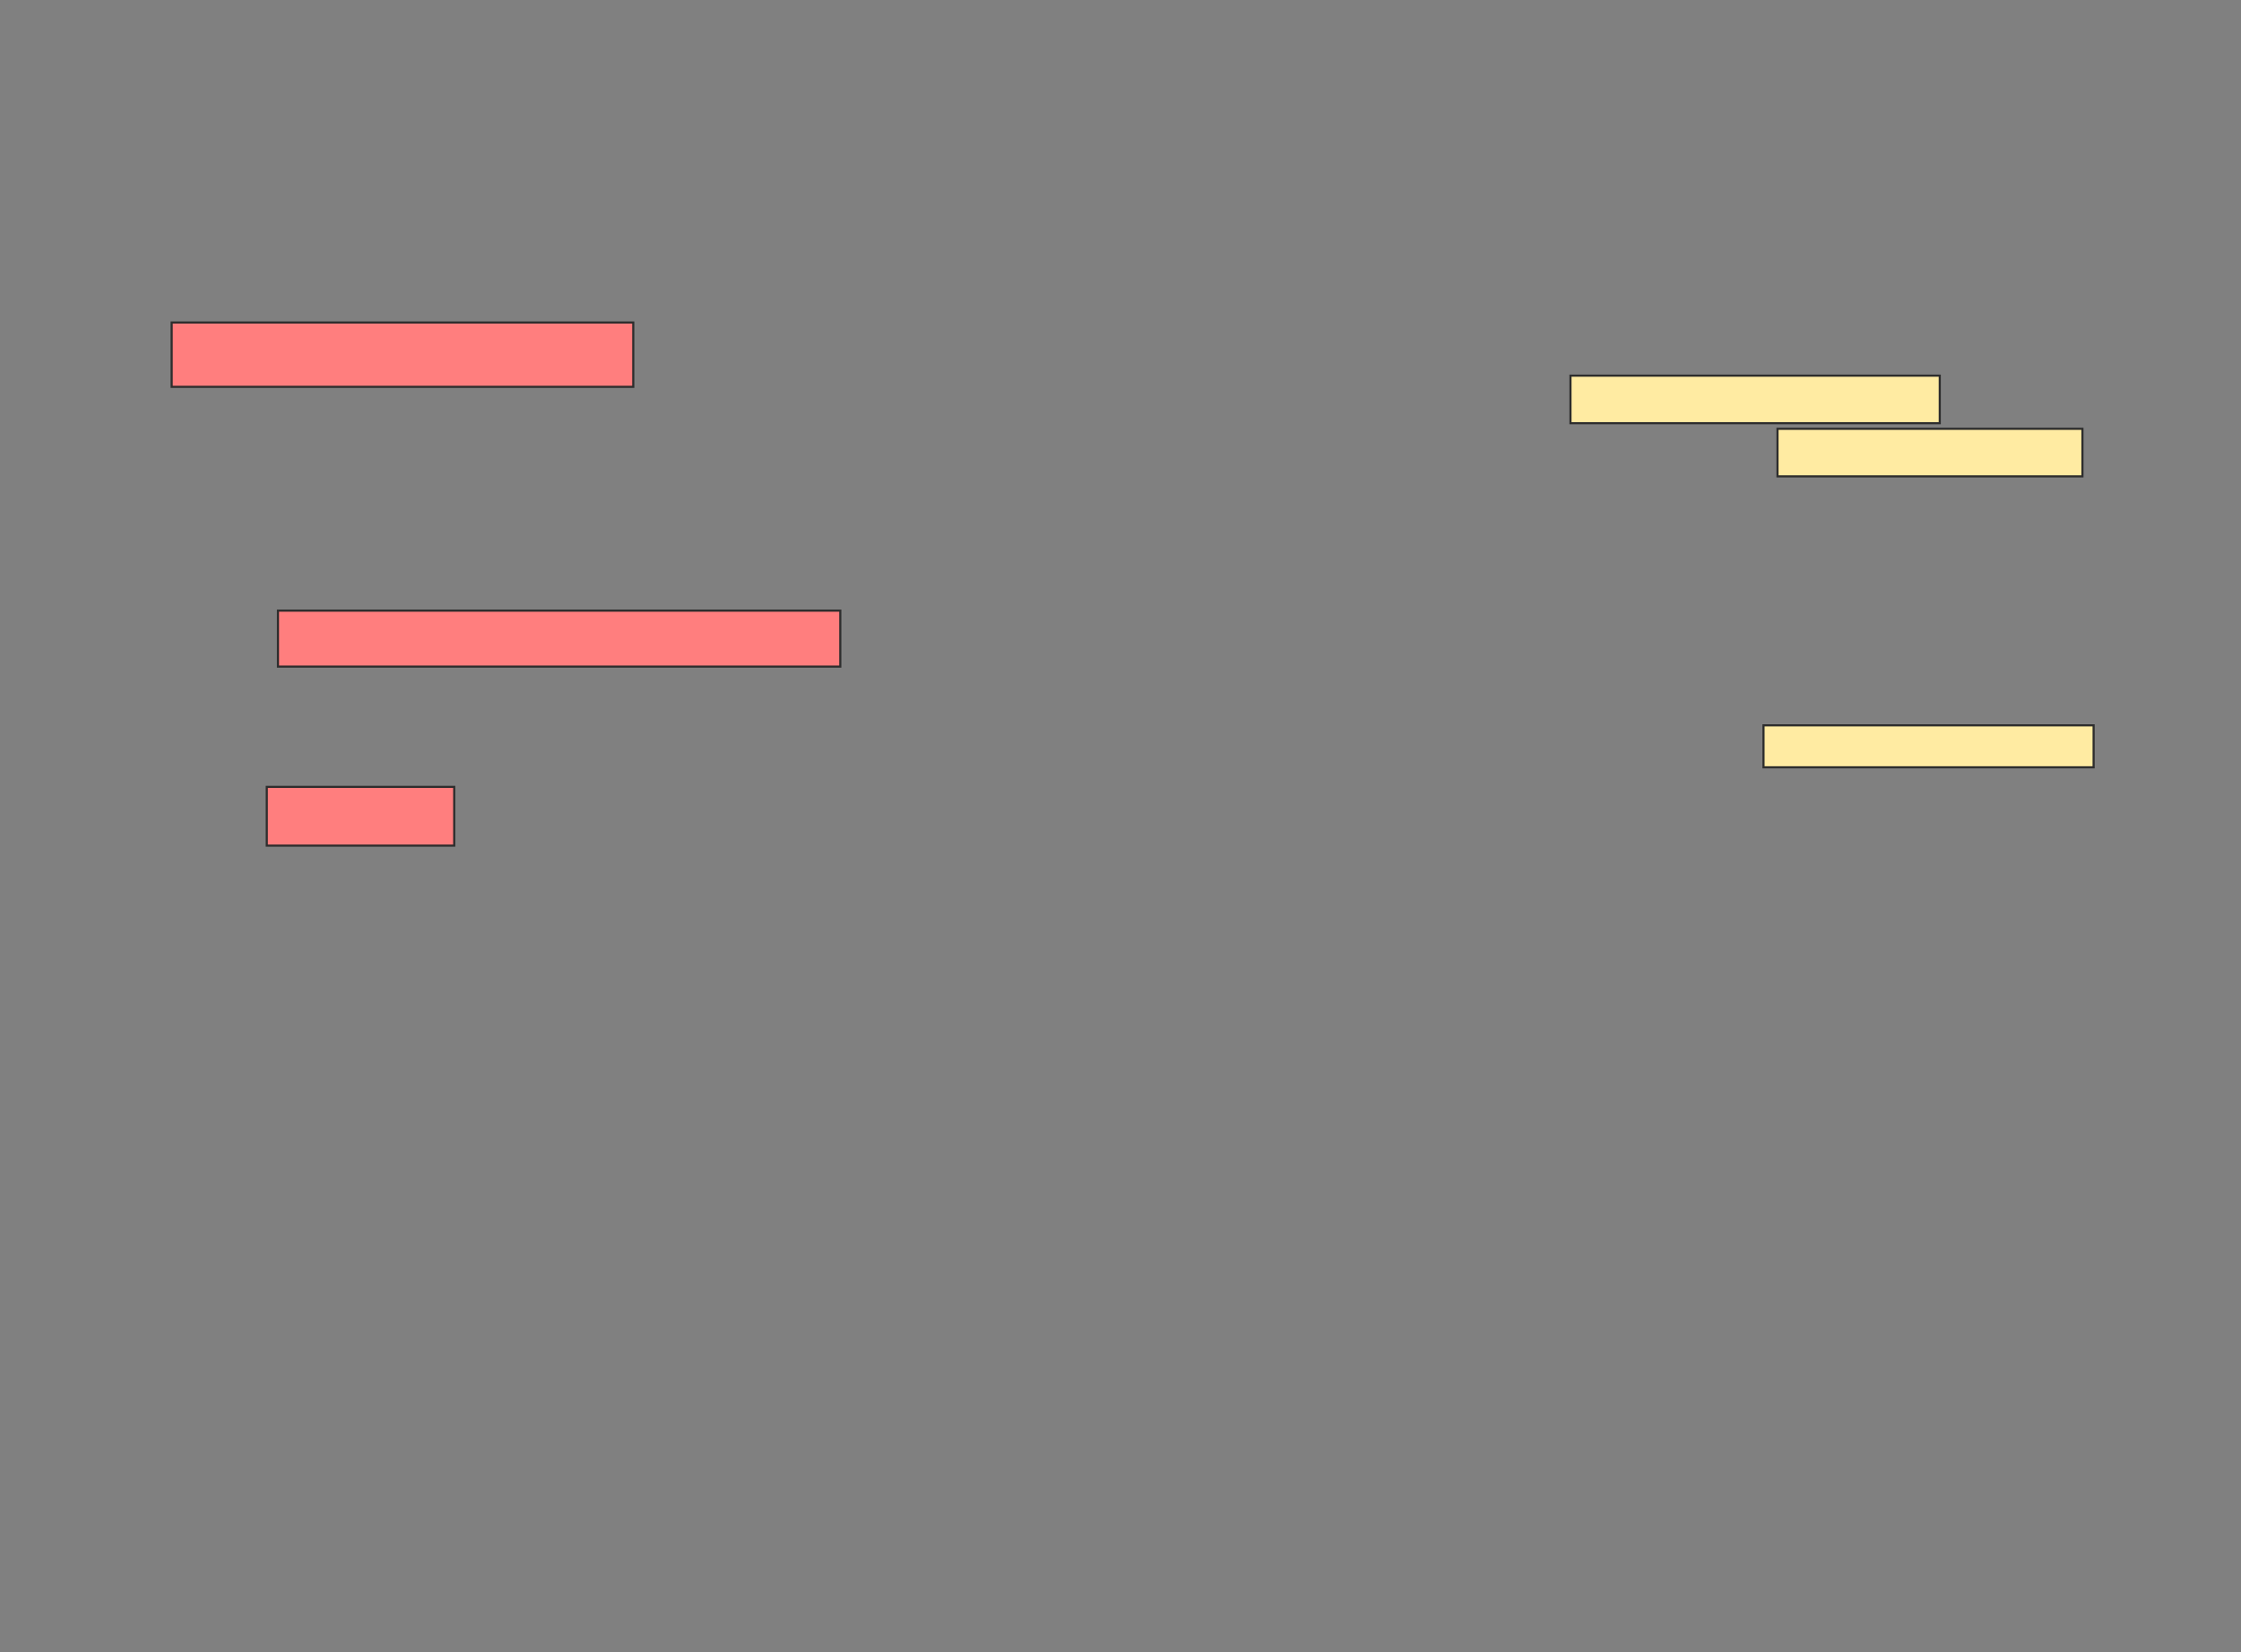 <svg xmlns="http://www.w3.org/2000/svg" width="1054" height="777">
 <rect width="100%" height="100%" fill="#808080" stroke="none"/>
 <!-- Created with Image Occlusion Enhanced -->
 <g>
  <title>Labels</title>
 </g>
 <g>
  <title>Masks</title>
  <g id="dfa00846ab364e349ef5f025a7c6a443-ao-1" class="qshape">
   <rect height="30.263" width="217.105" y="151.684" x="80.737" stroke="#2D2D2D" fill="#FF7E7E" class="qshape"/>
   <rect height="26.316" width="264.474" y="287.21" x="130.737" stroke="#2D2D2D" fill="#FF7E7E" class="qshape"/>
   <rect height="27.632" width="88.158" y="370.105" x="125.474" stroke="#2D2D2D" fill="#FF7E7E" class="qshape"/>
  </g>
  <g id="dfa00846ab364e349ef5f025a7c6a443-ao-2">
   <rect height="22.368" width="173.684" y="176.684" x="738.632" stroke="#2D2D2D" fill="#FFEBA2"/>
   <rect height="22.368" width="143.421" y="201.684" x="836" stroke="#2D2D2D" fill="#FFEBA2"/>
   <rect height="19.737" width="155.263" y="341.158" x="829.421" stroke="#2D2D2D" fill="#FFEBA2"/>
  </g>
 </g>
</svg>